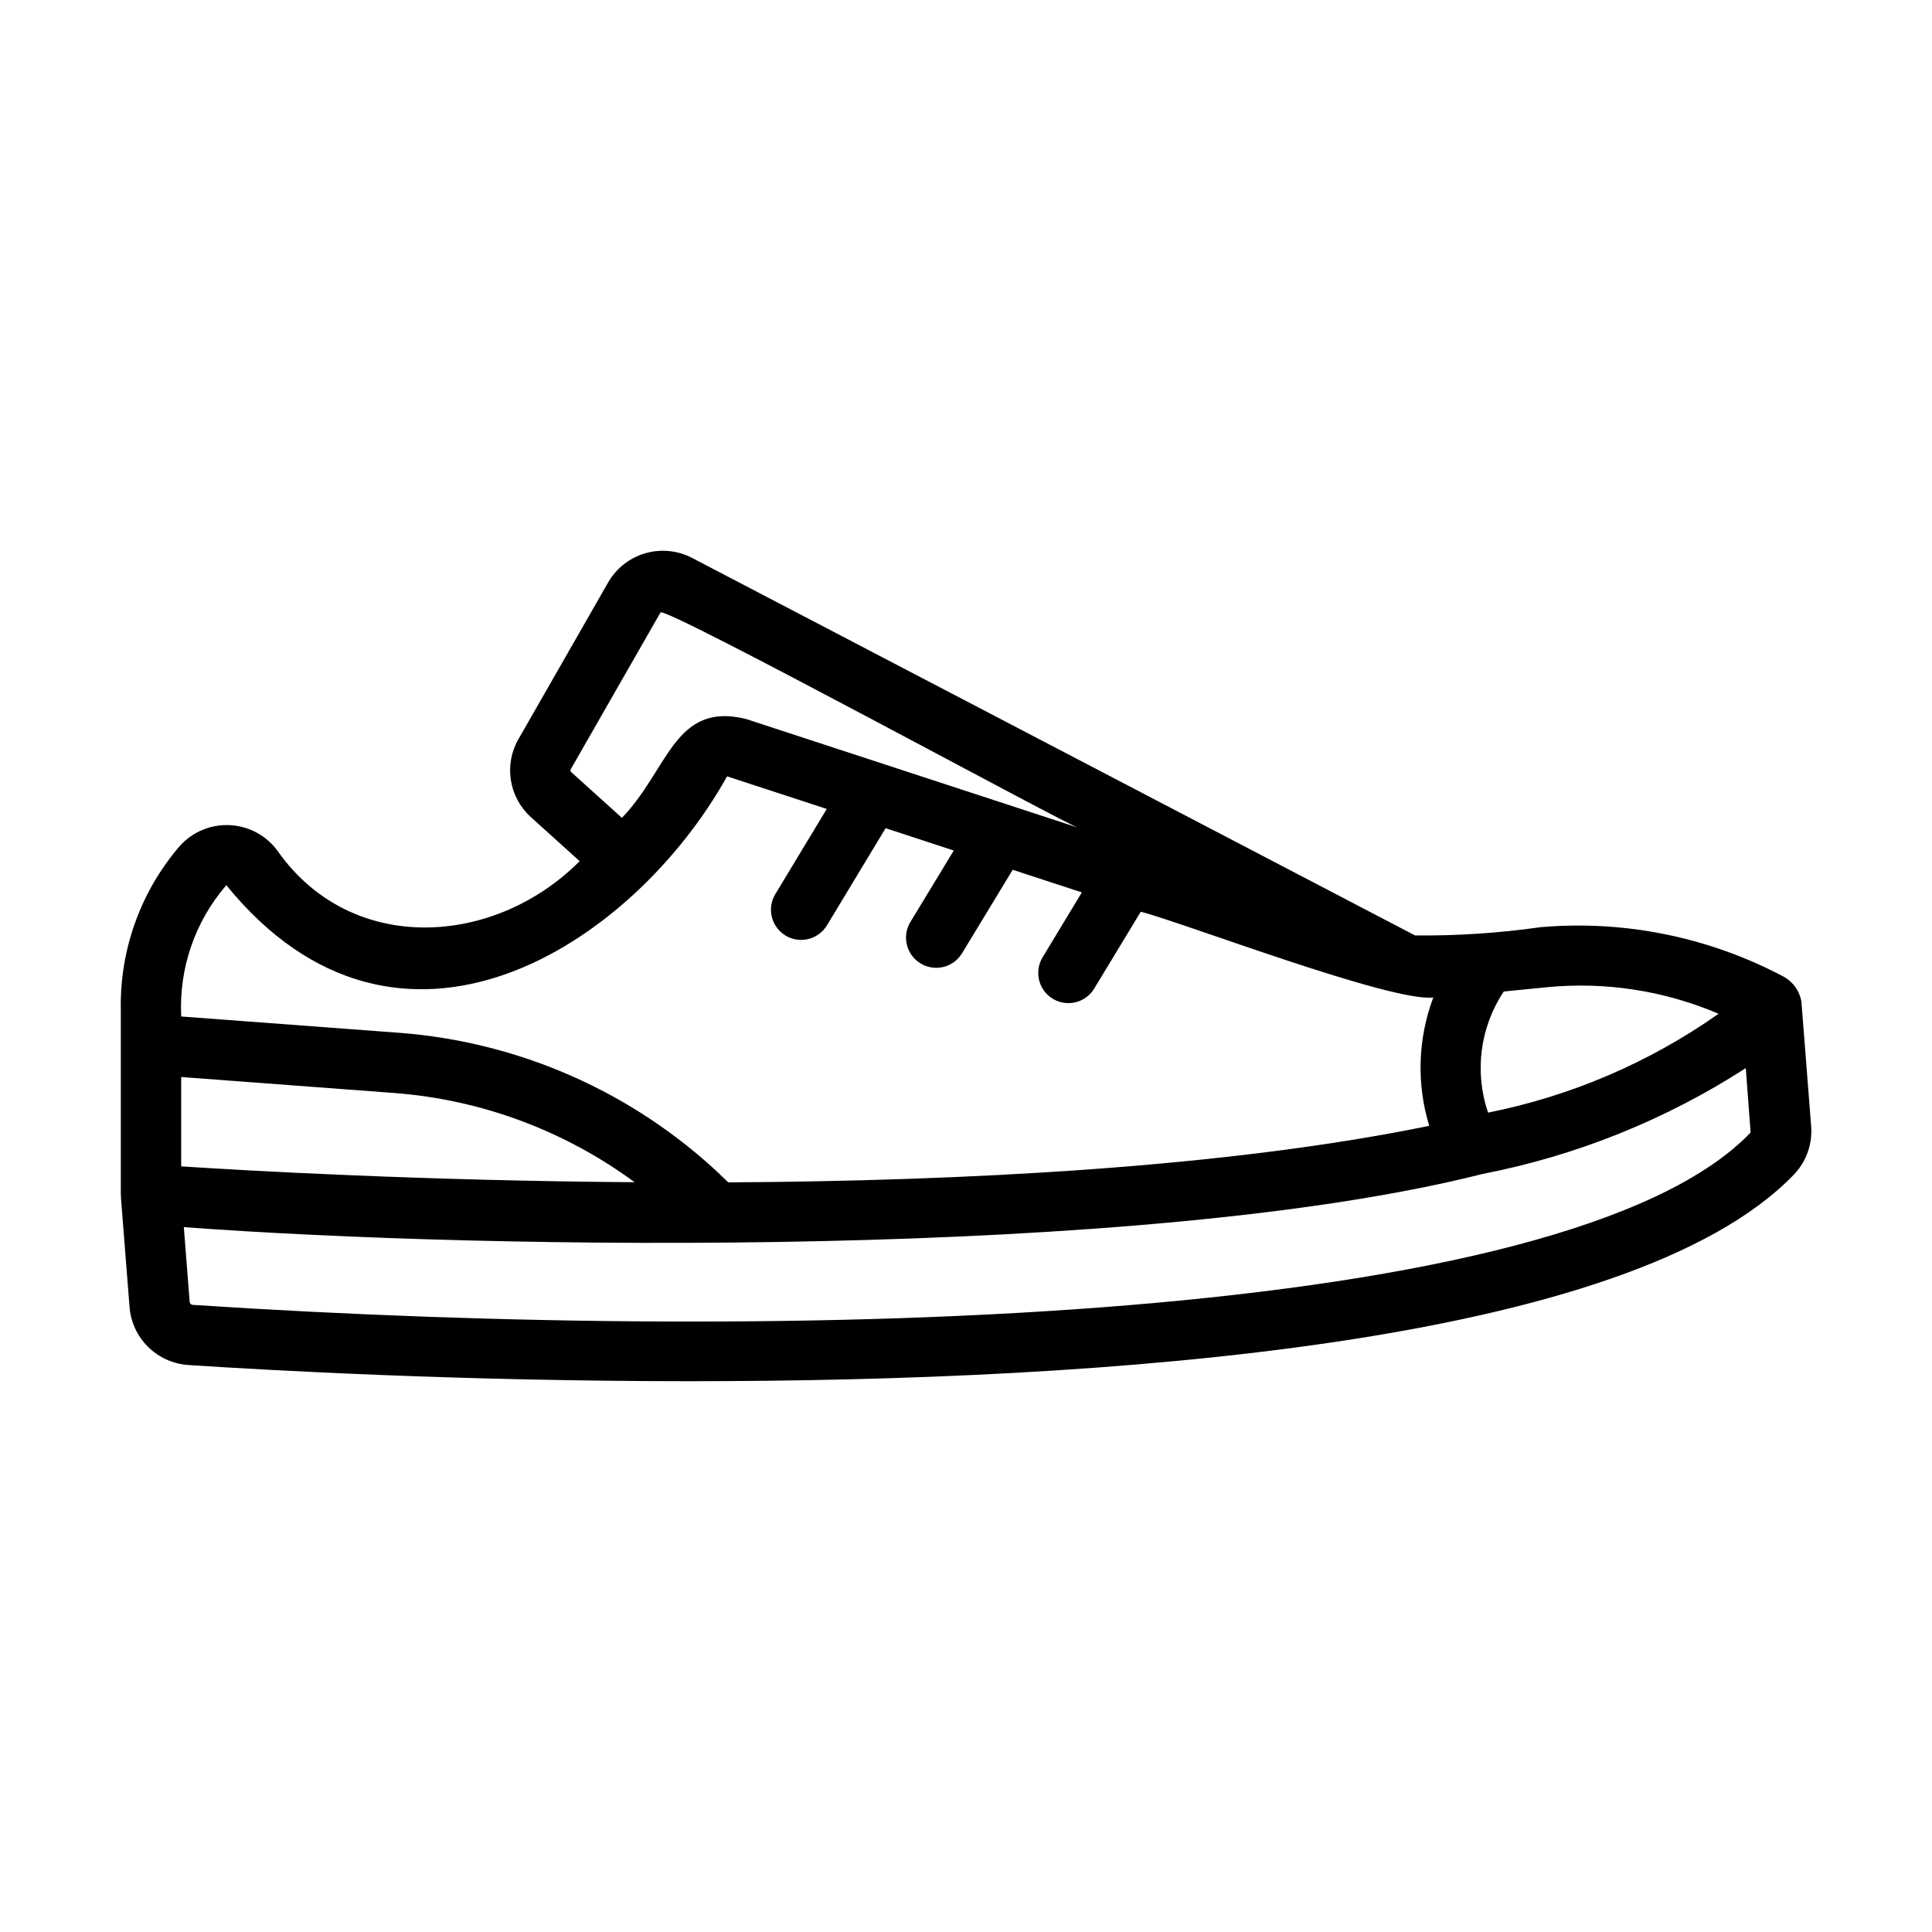 <?xml version="1.0" encoding="UTF-8"?>
<svg width="1200pt" height="1200pt" version="1.1" viewBox="0 0 1200 1200" xmlns="http://www.w3.org/2000/svg">
 <path d="m1118.9 622.26c-1.078-6.656-5.156-12.422-11.062-15.656-46.359-24.562-98.812-35.25-151.03-30.703-25.828 3.656-51.844 5.391-77.906 5.109l-449.39-234.66c-18.562-9.422-41.25-2.719-51.703 15.281l-55.922 97.688v-0.047c-9 15.938-5.719 35.953 7.828 48.234l30.328 27.375c-52.969 53.203-141.71 58.734-187.55-6.234v-0.047c-6.938-9.562-17.812-15.469-29.578-16.078-11.766-0.656-23.203 4.078-31.125 12.797-24.422 28.312-37.5 64.594-36.75 101.95v114.7c0.141 0.469 0.141 0.984 0.047 1.453l5.344 67.969c1.359 19.688 17.109 35.25 36.797 36.469 49.312 3.234 169.55 10.031 311.21 10.031 256.87 0 584.11-22.312 685.97-128.53 7.688-8.109 11.484-19.125 10.5-30.281zm-158.39-9.047h-0.047c36.469-3.609 73.266 2.062 106.97 16.453-42.891 30.234-91.688 51.141-143.16 61.406-8.625-25.219-5.016-53.062 9.75-75.234zm-606-135.42 55.734-97.359c2.344-4.406 257.21 134.53 259.64 133.74l-206.63-67.641c-44.391-10.828-48 31.453-76.969 61.453l-31.312-28.266h-0.047c-0.562-0.469-0.75-1.266-0.422-1.922zm-213.94 72c107.02 131.72 252.1 38.156 311.02-67.594l61.922 20.25-31.875 52.781c-2.625 4.266-3.422 9.375-2.25 14.25 1.172 4.828 4.266 9 8.531 11.625 4.266 2.578 9.375 3.328 14.25 2.109 4.828-1.219 9-4.312 11.531-8.578l36.375-60.234 42.328 13.875-27.141 44.719c-5.109 8.859-2.203 20.109 6.516 25.406s20.062 2.672 25.547-5.953l31.688-52.219 42.938 14.062-24.375 40.312c-5.344 8.859-2.531 20.391 6.328 25.734 8.859 5.391 20.391 2.531 25.734-6.328l28.922-47.719c26.109 6.656 155.81 56.391 181.69 53.25-9.609 25.547-10.5 53.578-2.531 79.734-127.13 26.062-290.11 34.312-435.37 35.109l-5.203-4.922 0.047-0.047c-54.422-51.281-124.78-82.312-199.36-87.938l-135.28-10.125c-1.5-29.812 8.531-59.016 28.031-81.562zm-28.031 119.16 132.52 9.938c53.906 4.125 105.56 23.344 149.11 55.406-131.58-0.938-240.71-7.172-281.63-9.844zm7.125 141.52c-1.031-0.094-1.828-0.938-1.875-1.969l-3.609-46.312c189 14.062 596.29 20.203 806.76-33.047 58.172-11.297 113.62-33.609 163.4-65.719l3 40.031c-113.67 118.45-592.36 131.68-967.69 107.02z"/>
</svg>
